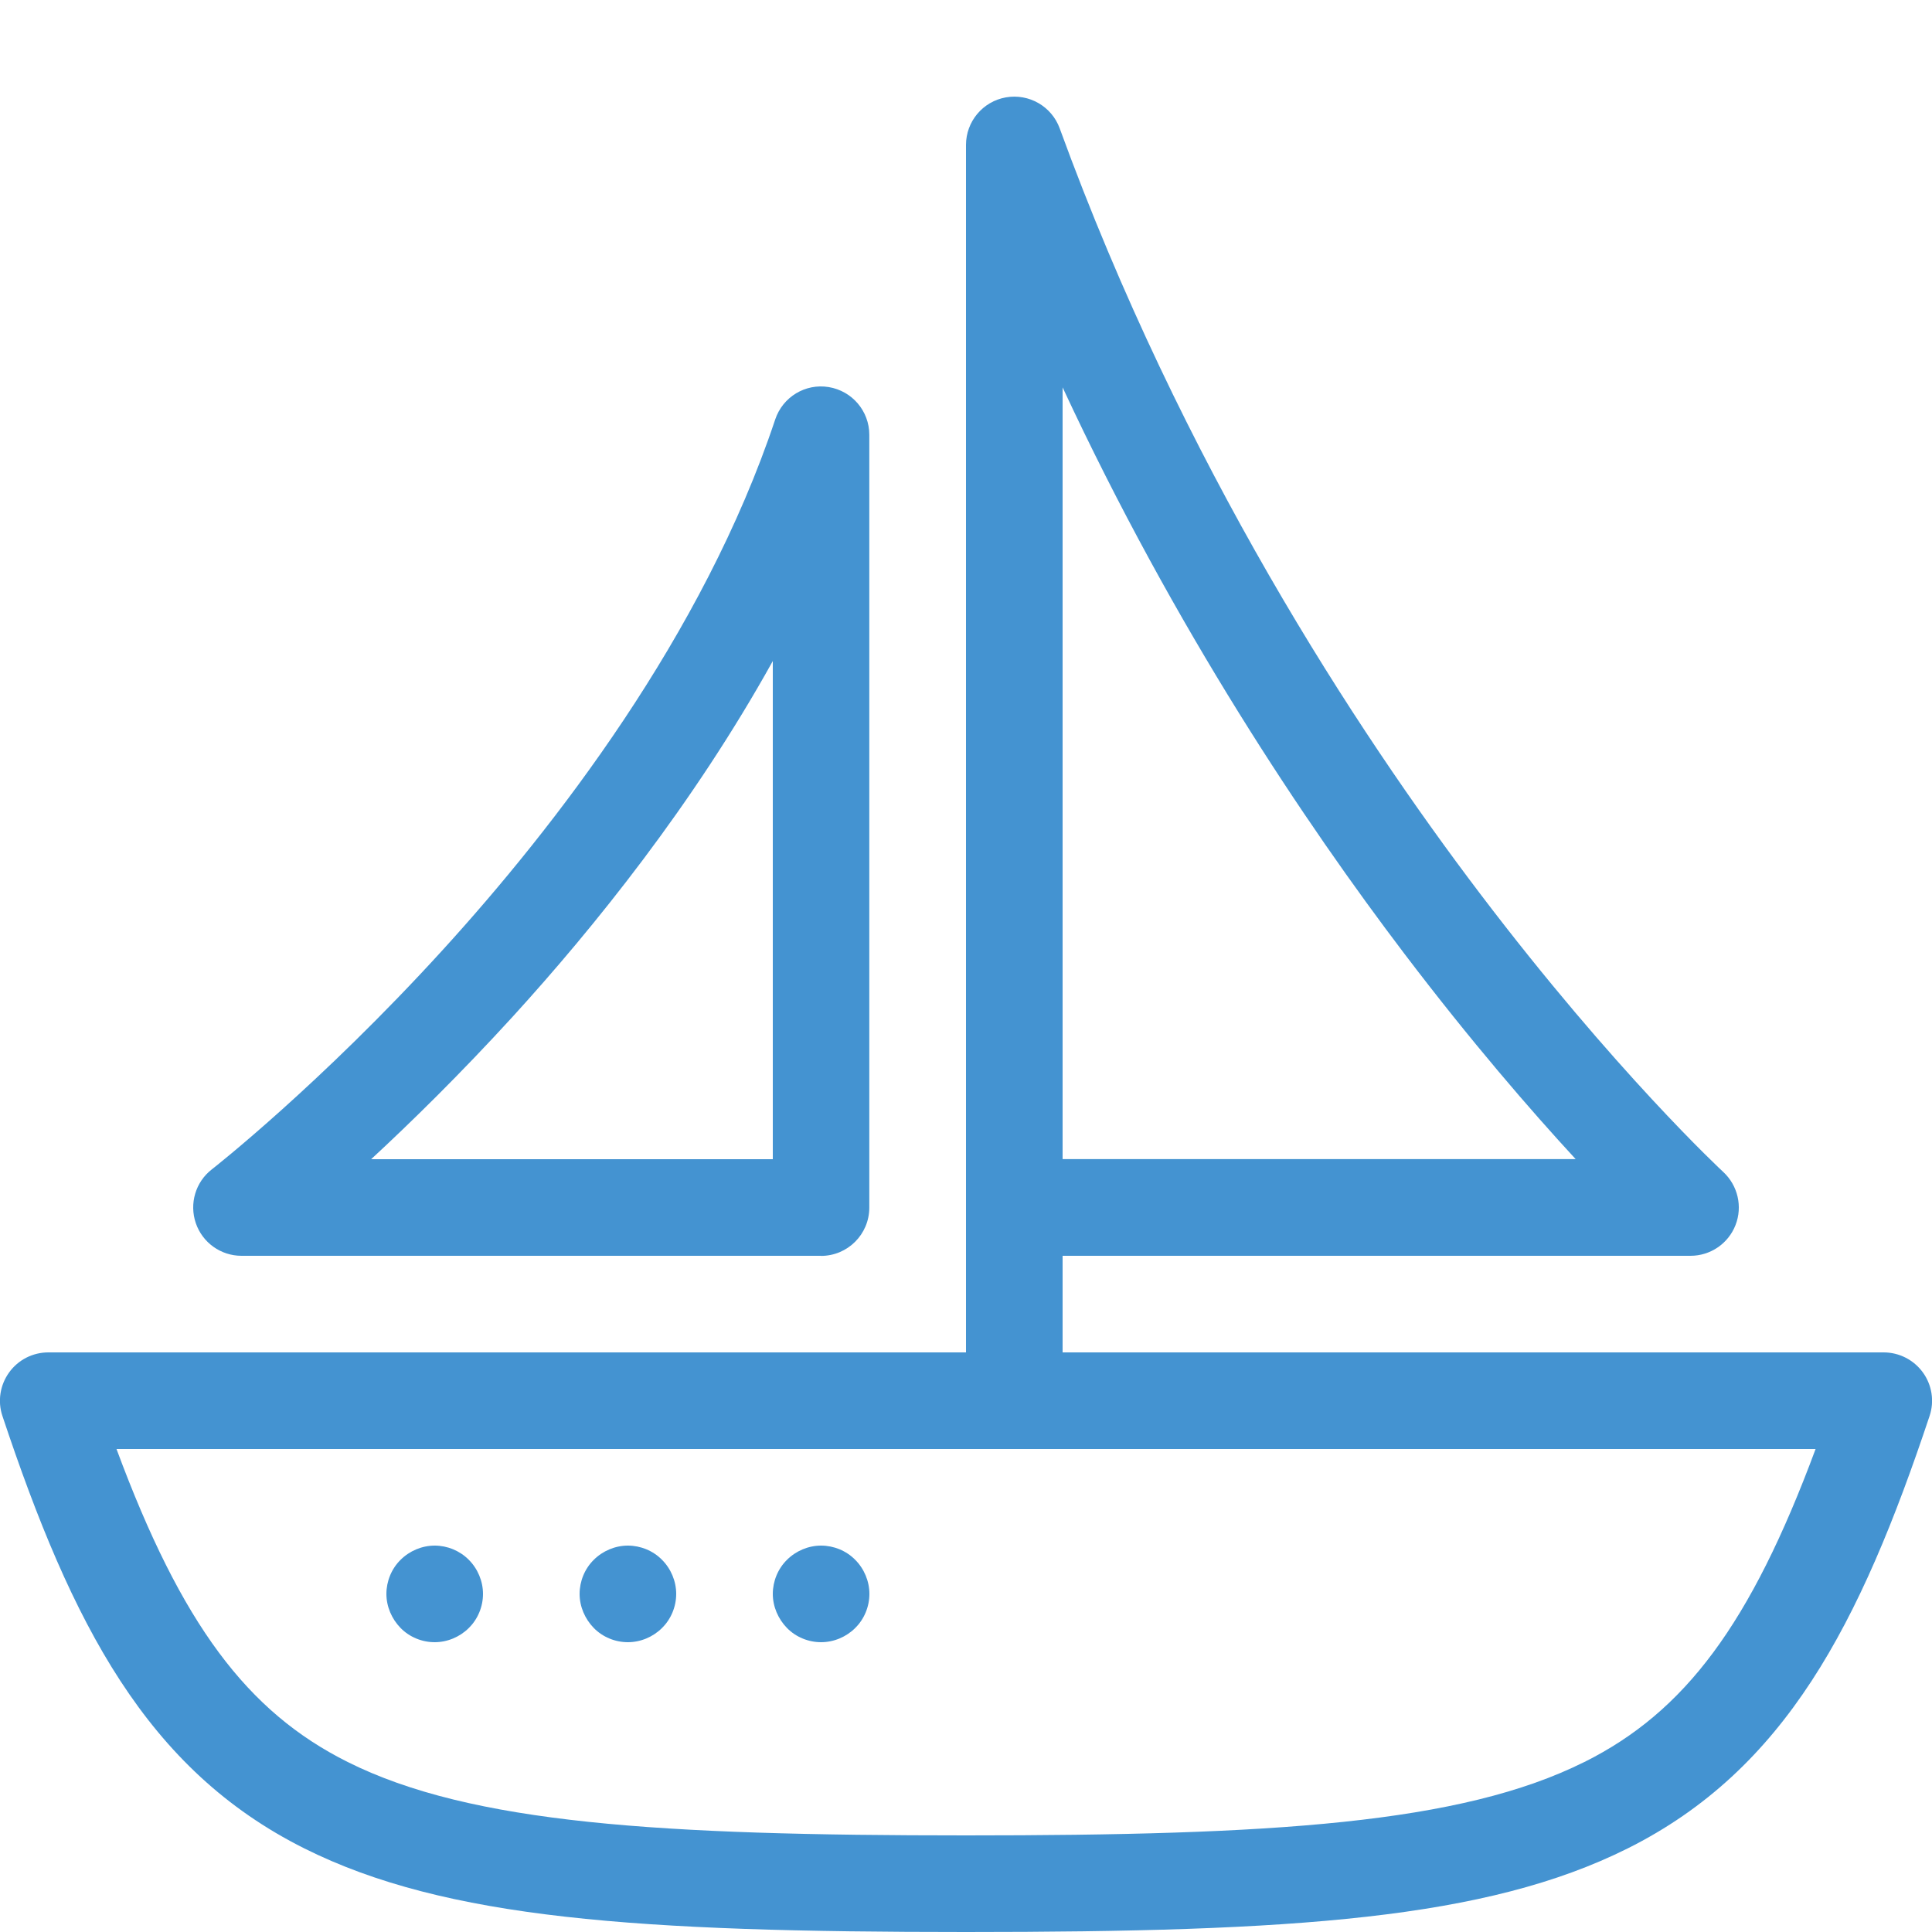 <?xml version="1.0" encoding="utf-8"?>
<!-- Generated by IcoMoon.io -->
<!DOCTYPE svg PUBLIC "-//W3C//DTD SVG 1.1//EN" "http://www.w3.org/Graphics/SVG/1.1/DTD/svg11.dtd">
<svg version="1.1" xmlns="http://www.w3.org/2000/svg" xmlns:xlink="http://www.w3.org/1999/xlink" width="20" height="20" viewBox="0 0 20 20">
<path fill="#4493d1" d="M19.906 14.208c-0.094-0.13-0.245-0.208-0.406-0.208h-8.5v-1h6.5c0.206 0 0.391-0.126 0.466-0.318s0.024-0.41-0.127-0.55c-0.011-0.010-1.122-1.041-2.519-2.883-1.286-1.695-3.084-4.446-4.35-7.92-0.083-0.228-0.318-0.363-0.557-0.321s-0.413 0.25-0.413 0.492v12.5h-9.5c-0.161 0-0.312 0.077-0.406 0.208s-0.12 0.298-0.069 0.45c0.72 2.159 1.493 3.66 3.126 4.477 1.463 0.731 3.454 0.865 6.849 0.865s5.386-0.134 6.849-0.865c1.632-0.816 2.406-2.318 3.126-4.477 0.051-0.152 0.025-0.32-0.069-0.45zM11 4.010c1.164 2.503 2.51 4.509 3.539 5.864 0.691 0.91 1.309 1.623 1.772 2.125h-5.311v-7.99zM16.401 18.24c-1.277 0.639-3.235 0.76-6.401 0.76s-5.124-0.121-6.401-0.76c-1.040-0.52-1.72-1.424-2.393-3.24h17.589c-0.674 1.816-1.353 2.72-2.393 3.24z"></path>
<path fill="#4493d1" d="M8.5 13h-6c-0.214 0-0.404-0.136-0.473-0.338s-0.003-0.426 0.166-0.557c0.011-0.008 1.118-0.876 2.388-2.269 1.16-1.273 2.699-3.259 3.444-5.494 0.078-0.233 0.312-0.375 0.554-0.335s0.42 0.248 0.42 0.494v8c0 0.276-0.224 0.5-0.5 0.5zM3.841 12h4.159v-5.157c-0.824 1.484-1.853 2.761-2.693 3.682-0.542 0.593-1.050 1.091-1.465 1.475z"></path>
<path fill="#4493d1" d="M4.5 17c-0.132 0-0.261-0.053-0.353-0.147s-0.147-0.222-0.147-0.353 0.053-0.261 0.147-0.353c0.093-0.093 0.222-0.147 0.353-0.147s0.26 0.053 0.353 0.147c0.093 0.093 0.147 0.222 0.147 0.353s-0.053 0.261-0.147 0.353c-0.093 0.093-0.222 0.147-0.353 0.147z"></path>
<path fill="#4493d1" d="M6.5 17c-0.132 0-0.261-0.053-0.353-0.147s-0.147-0.222-0.147-0.353 0.053-0.261 0.147-0.353c0.093-0.093 0.222-0.147 0.353-0.147s0.261 0.053 0.353 0.147c0.093 0.093 0.147 0.222 0.147 0.353s-0.053 0.261-0.147 0.353c-0.093 0.093-0.222 0.147-0.353 0.147z"></path>
<path fill="#4493d1" d="M8.5 17c-0.132 0-0.261-0.053-0.353-0.147s-0.147-0.222-0.147-0.353 0.053-0.261 0.147-0.353c0.093-0.093 0.222-0.147 0.353-0.147s0.261 0.053 0.353 0.147c0.093 0.093 0.147 0.222 0.147 0.353s-0.053 0.261-0.147 0.353c-0.093 0.093-0.222 0.147-0.353 0.147z"></path>
</svg>

